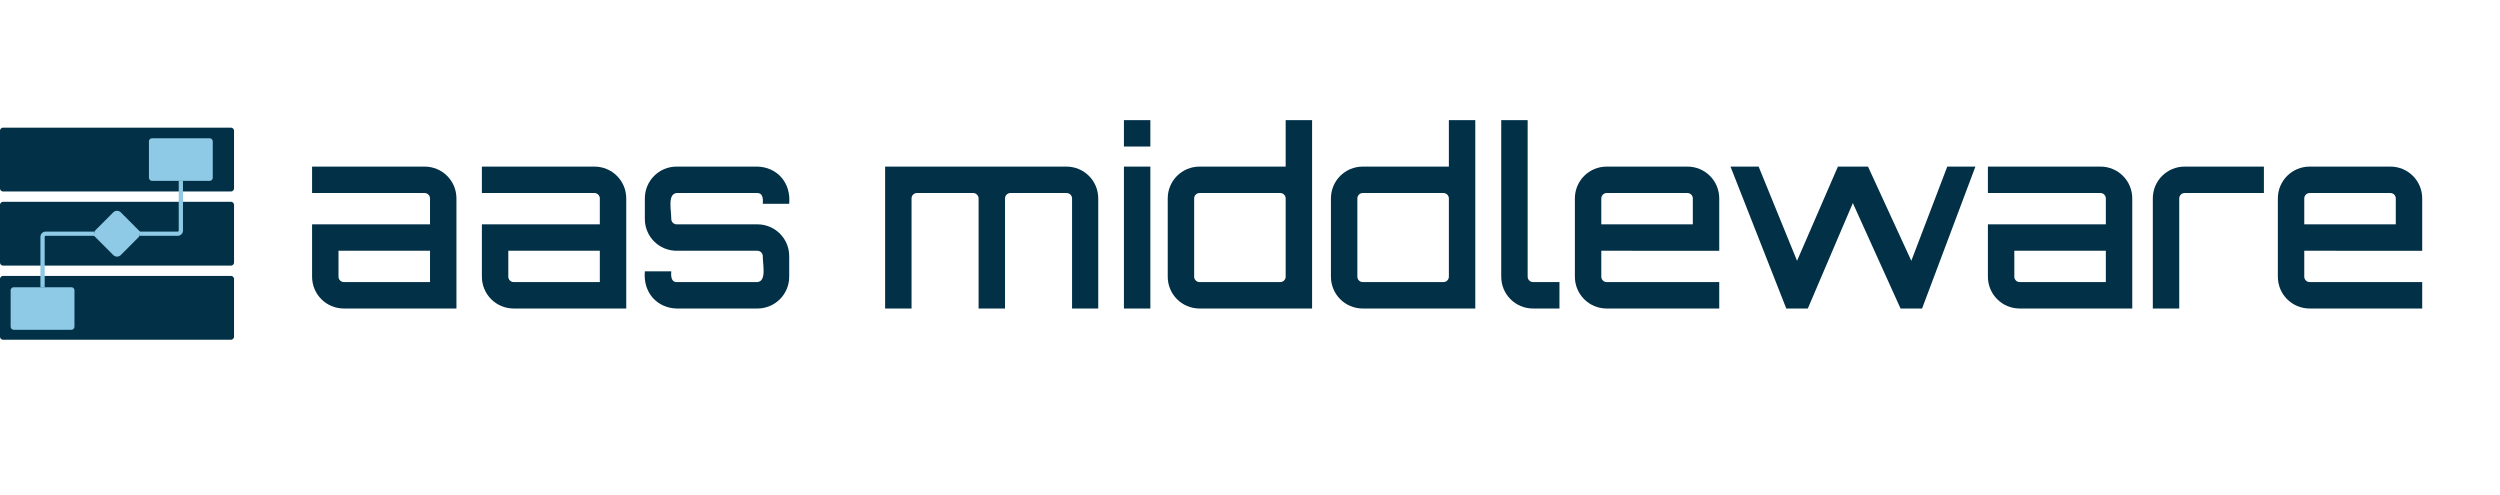 <svg xmlns="http://www.w3.org/2000/svg" xmlns:xlink="http://www.w3.org/1999/xlink" xmlns:lucid="lucid" width="4700" height="930"><g transform="translate(-1160 1140)" lucid:page-tab-id="0_0"><path d="M1160-615.28a6 6 0 0 1 6-6h428a6 6 0 0 1 6 6v108a6 6 0 0 1-6 6h-428a6 6 0 0 1-6-6zM1160-754.64a6 6 0 0 1 6-6h428a6 6 0 0 1 6 6v108a6 6 0 0 1-6 6h-428a6 6 0 0 1-6-6zM1160-894a6 6 0 0 1 6-6h428a6 6 0 0 1 6 6v108a6 6 0 0 1-6 6h-428a6 6 0 0 1-6-6z" fill="#023047"/><path d="M1440-874a6 6 0 0 1 6-6h108a6 6 0 0 1 6 6v68a6 6 0 0 1-6 6h-108a6 6 0 0 1-6-6z" fill="#8ecae6"/><path d="M1375.76-737.95a5.98 5.98 0 0 1 8.48 0l32.97 33.06a6.02 6.02 0 0 1 0 8.5l-32.96 33.07a5.98 5.98 0 0 1-8.48 0l-32.97-33.06a6.02 6.02 0 0 1 0-8.5z" stroke="#8ecae6" stroke-width="8" fill="#8ecae6"/><path d="M1426.98-700.64H1494a6 6 0 0 0 6-6V-796" stroke="#8ecae6" stroke-width="8" fill="none"/><path d="M1427.08-696.67h-4.96l.37-.88.35-1.53.13-1.56-.13-1.57-.36-1.53-.38-.9h4.96zM1503.97-795.9h-7.94v-4.1h7.94z" stroke="#8ecae6" stroke-width=".05" fill="#8ecae6"/><path d="M1180-594a6 6 0 0 1 6-6h108a6 6 0 0 1 6 6v68a6 6 0 0 1-6 6h-108a6 6 0 0 1-6-6z" fill="#8ecae6"/><path d="M1333.02-700.64H1246a6 6 0 0 0-6 6V-604" stroke="#8ecae6" stroke-width="8" fill="none"/><path d="M1337.5-703.74l-.35 1.53-.13 1.56.13 1.56.36 1.53.38.88h-4.96v-7.95h4.96zM1243.97-600h-7.94v-4.1h7.94z" stroke="#8ecae6" stroke-width=".05" fill="#8ecae6"/><path d="M1600-1134a6 6 0 0 1 6-6h4248a6 6 0 0 1 6 6v918a6 6 0 0 1-6 6H1606a6 6 0 0 1-6-6z" stroke="#000" stroke-opacity="0" stroke-width="2" fill="#fff" fill-opacity="0"/><use xlink:href="#a" transform="matrix(1,0,0,1,1605,-1135) translate(117.79 575)"/><use xlink:href="#b" transform="matrix(1,0,0,1,1605,-1135) translate(1194.19 575)"/><defs><path fill="#023047" d="M512-580c72 0 130 58 130 130V0H182C110 0 52-58 52-130v-214h482v-106c0-12-10-22-22-22H52v-108h460zm22 472v-128H160v106c0 12 10 22 22 22h352" id="c"/><path fill="#023047" d="M508-580c79 2 138 64 130 152H530c2-23-1-44-22-44H178c-38 4-22 69-22 106 0 12 10 22 22 22h330c72 0 130 58 130 130v84C638-58 580 0 508 0H178C99-2 40-64 48-152h108c-2 23 1 44 22 44h330c38-4 22-69 22-106 0-12-10-22-22-22H178c-72 0-130-58-130-130v-84c0-72 58-130 130-130h330" id="d"/><g id="a"><use transform="matrix(0.46,0,0,0.46,0,0)" xlink:href="#c"/><use transform="matrix(0.46,0,0,0.46,319.24,0)" xlink:href="#c"/><use transform="matrix(0.46,0,0,0.46,627.44,0)" xlink:href="#d"/></g><path fill="#023047" d="M795-580c72 0 130 58 130 130V0H818v-450c0-12-10-22-23-22H566c-12 0-22 10-22 22V0H436v-450c0-12-10-22-22-22H184c-12 0-22 10-22 22V0H54v-580h741" id="e"/><path fill="#023047" d="M52 0v-580h108V0H52zm0-770h108v108H52v-108" id="f"/><path fill="#023047" d="M505-770h108V0H153C81 0 23-58 23-130v-320c0-72 58-130 130-130h352v-190zM153-108h330c12 0 22-10 22-22v-320c0-12-10-22-22-22H153c-12 0-22 10-22 22v320c0 12 10 22 22 22" id="g"/><path fill="#023047" d="M52-770h108v640c0 12 10 22 22 22h108V0H182C110 0 52-58 52-130v-640" id="h"/><path fill="#023047" d="M511-580c72 0 130 58 130 130v214H159v106c0 12 10 22 22 22h460V0H181C109 0 51-58 51-130v-320c0-72 58-130 130-130h330zM159-344h374v-106c0-12-10-22-22-22H181c-12 0-22 10-22 22v106" id="i"/><path fill="#023047" d="M921-580h115L818 0h-88L535-431 351 0l-2-1 1 1h-87L35-580h115l157 385 167-385h123l177 385" id="j"/><path fill="#023047" d="M182-580h324v108H182c-12 0-22 10-22 22V0H52v-450c0-72 58-130 130-130" id="k"/><g id="b"><use transform="matrix(0.46,0,0,0.46,0,0)" xlink:href="#e"/><use transform="matrix(0.46,0,0,0.46,449.88,0)" xlink:href="#f"/><use transform="matrix(0.46,0,0,0.46,545.56,0)" xlink:href="#g"/><use transform="matrix(0.46,0,0,0.46,852.38,0)" xlink:href="#g"/><use transform="matrix(0.46,0,0,0.46,1159.2,0)" xlink:href="#h"/><use transform="matrix(0.46,0,0,0.46,1298.12,0)" xlink:href="#i"/><use transform="matrix(0.46,0,0,0.46,1598.04,0)" xlink:href="#j"/><use transform="matrix(0.46,0,0,0.46,2074.14,0)" xlink:href="#c"/><use transform="matrix(0.46,0,0,0.46,2384.18,0)" xlink:href="#k"/><use transform="matrix(0.46,0,0,0.46,2619.7,0)" xlink:href="#i"/></g></defs></g></svg>